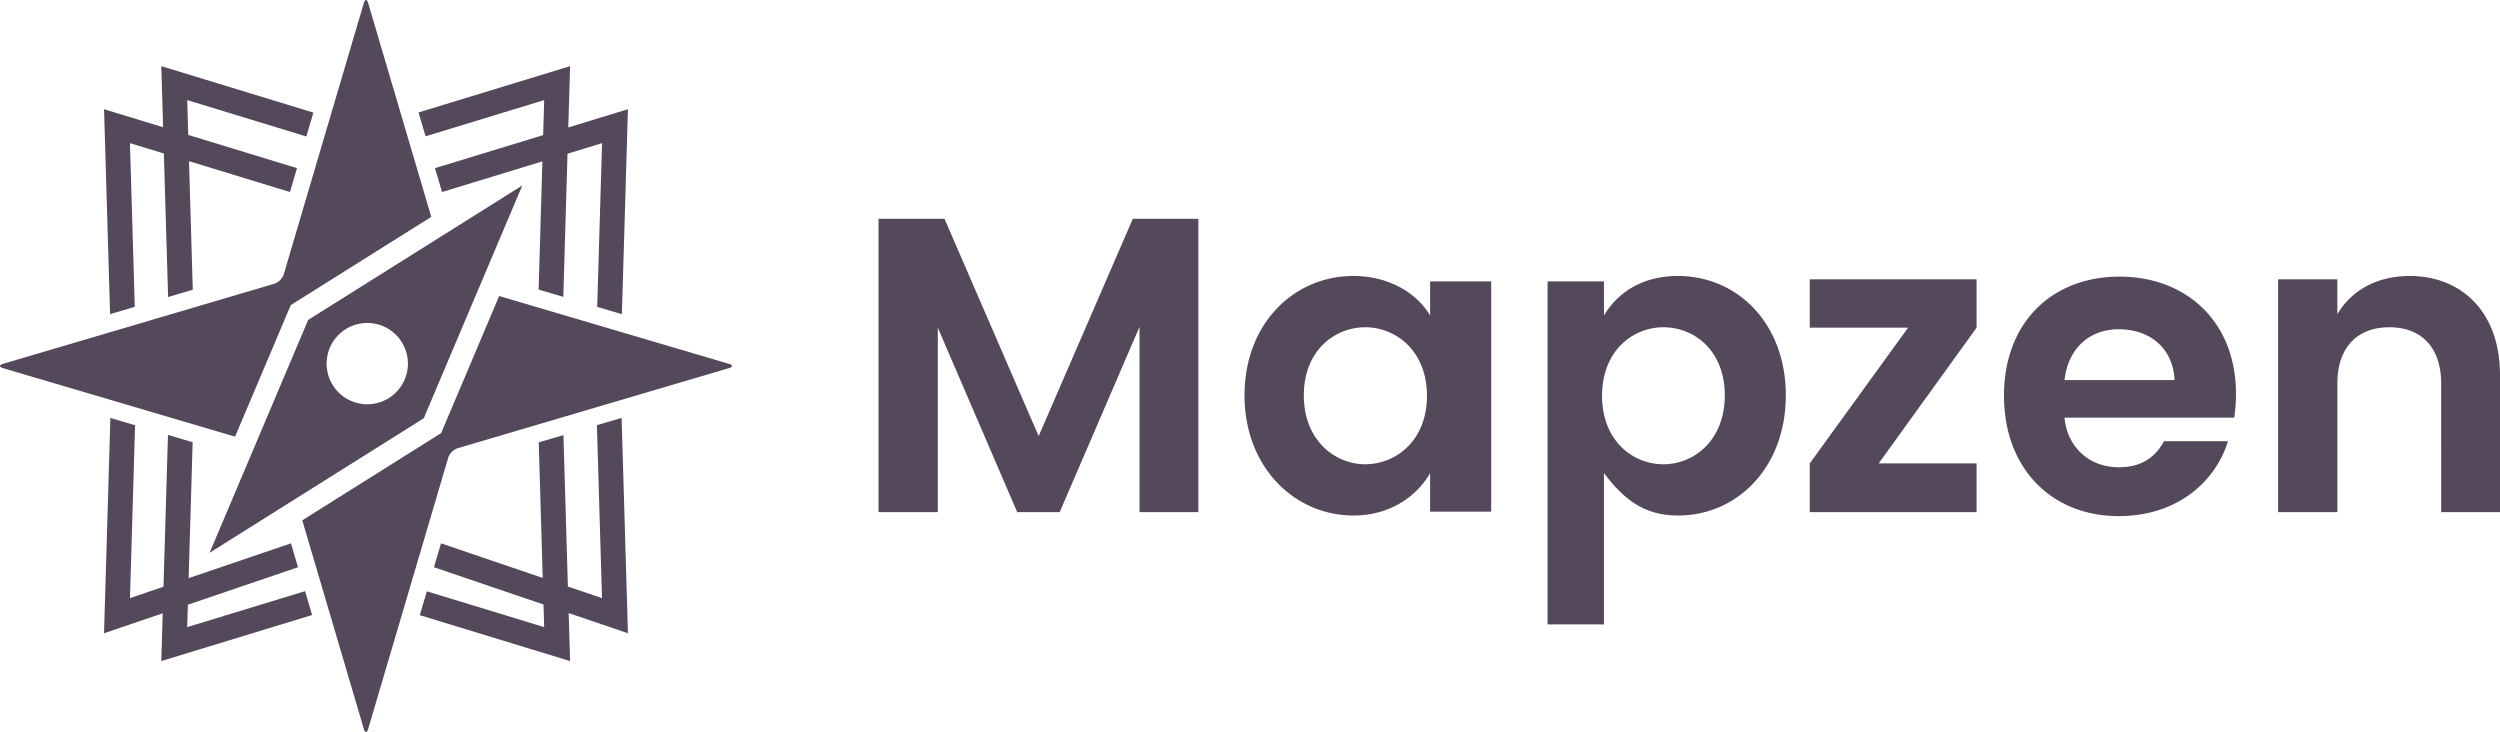 <svg xmlns="http://www.w3.org/2000/svg" viewBox="0 0 512 149.911">
  <g fill="#54485b">
    <path d="M343.618 56.521c12.308 0 22.118 9.812 22.118 24.443 0 14.631-9.81 24.614-22.118 24.614-7.144 0-11.278-3.615-15.127-8.69v30.992h-11.547V57.635h11.547v6.976c2.887-4.819 7.983-8.09 15.127-8.09zm90.467.133c13.686 0 23.84 9.256 23.84 23.972 0 1.464-.086 2.99-.343 4.914h-34.77c.516 5.774 4.818 10.153 11.101 10.153 5.165 0 7.66-2.455 9.295-5.341h13.083c-2.668 8.66-10.758 15.349-22.378 15.349-13.684 0-23.495-9.695-23.495-24.67 0-14.976 9.811-24.377 23.667-24.377zm-156.927-.133c7.057 0 12.842 3.271 15.73 8.09v-6.976h12.509v47.15h-12.51v-7.898c-2.887 5.076-8.591 8.691-15.648 8.691-12.22 0-22.36-9.983-22.36-24.614s10.06-24.443 22.279-24.443zm-83.72-11.704 19.28 44.495 19.278-44.495h13.427v60.072h-12.05V66.935l-16.353 37.954h-8.692l-16.266-37.782v37.782h-12.136V44.817zm211.37 12.394v9.896l-20.054 27.8h20.054v9.982h-34.17v-9.982l20.14-27.8h-20.14v-9.896zm88.689-.69c10.5 0 18.503 7.229 18.503 20.312v28.056h-12.048V78.555c0-7.574-4.218-11.532-10.586-11.532-6.455 0-10.673 3.958-10.673 11.532v26.334h-12.136V57.211h12.136v7.141c2.926-4.99 8.262-7.83 14.804-7.83zM279.59 67.023c-6.197 0-12.567 4.733-12.567 13.94 0 9.209 6.37 14.115 12.567 14.115 6.282 0 12.651-4.82 12.651-14.028s-6.369-14.027-12.651-14.027zm61.08 0c-6.283 0-12.566 4.819-12.566 14.027 0 9.208 6.283 14.028 12.566 14.028s12.565-4.906 12.565-14.114c0-9.208-6.282-13.941-12.565-13.941zm93.242.407c-5.766 0-10.329 3.676-11.101 10.412h22.548c-.344-6.736-5.25-10.412-11.447-10.412zM102.23 60.623l47.06 13.89c.827.245.827.64 0 .884L93.735 91.795c-.826.243-1.695 1.111-1.94 1.939l-16.397 55.557c-.122.413-.282.62-.442.62-.16 0-.32-.207-.442-.62l-12.61-42.726L89.154 89.45l1.191-.748zM22.605 85.59l5.058 1.493-1.045 35.411 6.865-2.336.916-31.086 5.055 1.492-.82 27.841 20.955-7.13 1.443 4.893-22.56 7.676-.133 4.591 24.14-7.37 1.442 4.89-30.887 9.43.288-9.787-12.016 4.089zm104.699 0 1.298 44.097-12.139-4.131.29 9.83-30.775-9.397 1.443-4.888 24.027 7.334-.136-4.633-22.437-7.634 1.445-4.893 20.832 7.087-.82-27.762 5.057-1.493.914 31.01 6.988 2.377-1.043-35.411zM106.967 37.98l-20.186 47.69-43.856 27.541 20.187-47.69zM74.955 0c.16 0 .32.206.442.62l12.927 43.795-28.776 18.071-11.403 26.938-23.054-6.804-2.376-.702-22.096-6.52c-.825-.245-.825-.64 0-.885l55.558-16.398c.826-.244 1.695-1.11 1.938-1.938L74.513.62c.122-.414.282-.62.442-.62zm6.148 68.581a8.323 8.323 0 0 0-11.772 0 8.325 8.325 0 1 0 11.772 0zM33.035 13.55l31.151 9.51-1.443 4.89L38.34 20.5l.209 7.131 22.28 6.805-1.443 4.89-20.679-6.317.776 26.329-5.055 1.493-.866-29.393-6.947-2.122.988 33.53-5.055 1.492-1.238-41.972 12.093 3.693zm83.719 0-.37 12.548 12.216-3.732-1.237 41.972-5.056-1.493.99-33.529-7.072 2.16-.864 29.32-5.054-1.494.773-26.255-20.556 6.279-1.441-4.89 22.155-6.767.21-7.17-24.29 7.416-1.444-4.888z"/>
  </g>
</svg>
